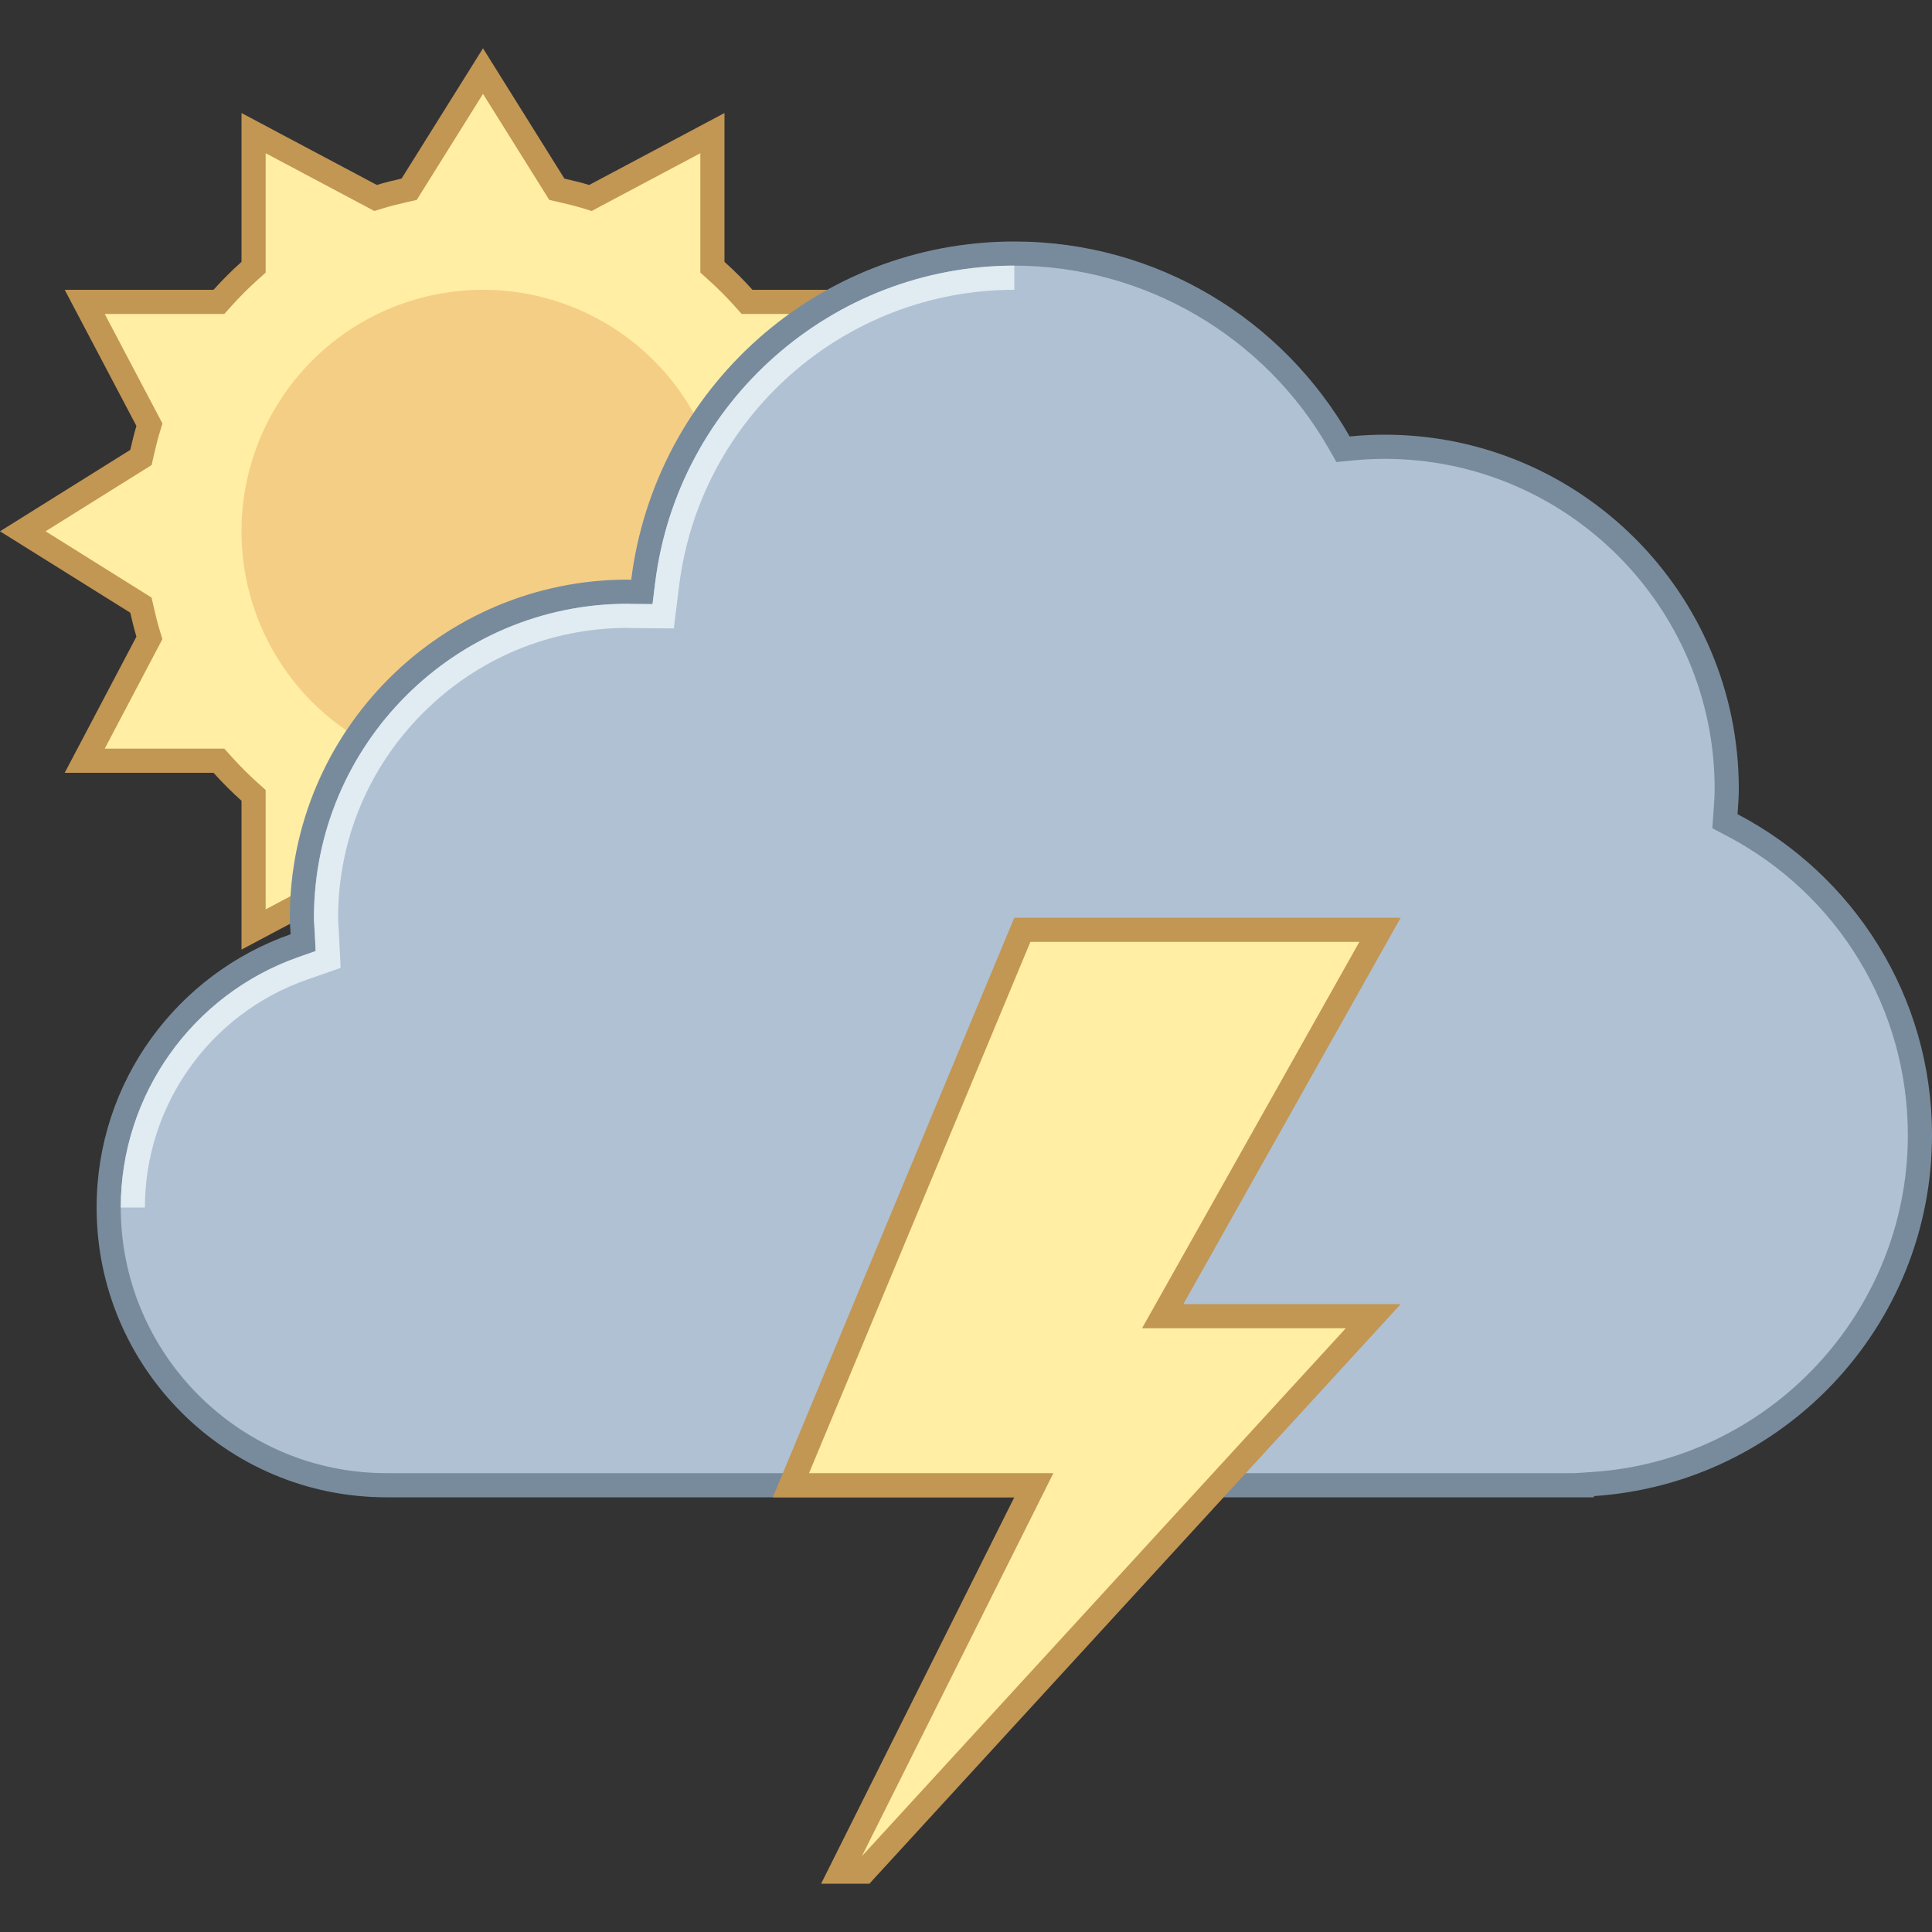 <svg xmlns="http://www.w3.org/2000/svg" viewBox="0 0 80 80" width="50px" height="50px"><rect x="0" y="0" width="80" height="80" fill="#333333" stroke="none"/><path fill="#ffeea3" d="M16.942,36.165l-0.202-0.046c-0.333-0.077-0.667-0.155-0.99-0.254l-0.199-0.061L10.5,38.488v-5.554 l-0.167-0.149c-0.391-0.35-0.768-0.727-1.12-1.119L9.065,31.5H3.508l2.679-5.086l-0.06-0.197 c-0.095-0.313-0.171-0.635-0.246-0.957l-0.046-0.202L0.943,22l4.892-3.058l0.046-0.202c0.074-0.322,0.151-0.644,0.246-0.958 l0.06-0.196L3.508,12.5h5.557l0.149-0.166c0.352-0.392,0.728-0.769,1.12-1.12l0.166-0.149V5.512l5.051,2.685l0.198-0.061 c0.325-0.1,0.657-0.178,0.991-0.254l0.202-0.046L20,2.943l3.058,4.892l0.202,0.046c0.333,0.077,0.666,0.155,0.991,0.254 l0.198,0.061L29.5,5.512v5.553l0.166,0.149c0.392,0.352,0.769,0.728,1.12,1.12l0.149,0.166h5.553l-2.685,5.051l0.061,0.198 c0.1,0.325,0.178,0.657,0.254,0.991l0.046,0.202L39.057,22l-4.892,3.058l-0.046,0.202c-0.077,0.333-0.155,0.666-0.254,0.991 l-0.061,0.198l2.7,5.08l-5.772,0.202l-0.141,0.152c-0.228,0.244-0.464,0.479-0.708,0.708L29.73,32.73l-0.202,5.773l-5.08-2.701 l-0.199,0.061c-0.324,0.1-0.657,0.178-0.99,0.254l-0.202,0.046L20,41.057L16.942,36.165z"/><path fill="#c29653" d="M20,3.887l2.524,4.038l0.22,0.352l0.404,0.093c0.331,0.076,0.652,0.152,0.957,0.245L24.5,8.736 l0.366-0.195L29,6.344v4.498v0.446l0.332,0.298c0.378,0.339,0.742,0.703,1.081,1.081L30.712,13h0.446h4.498l-2.197,4.134 L33.264,17.5l0.121,0.396c0.094,0.306,0.169,0.627,0.245,0.957l0.093,0.404l0.352,0.22L38.113,22l-4.038,2.523l-0.352,0.22 l-0.093,0.404c-0.076,0.33-0.152,0.651-0.245,0.957L33.264,26.5l0.195,0.366l2.228,4.19l-4.766,0.167l-0.414,0.014l-0.282,0.303 c-0.219,0.235-0.449,0.465-0.684,0.684l-0.303,0.282l-0.014,0.414l-0.167,4.766l-4.19-2.227L24.5,35.264l-0.396,0.121 c-0.303,0.093-0.626,0.169-0.957,0.245l-0.404,0.093l-0.22,0.352L20,40.113l-2.523-4.038l-0.22-0.352l-0.404-0.093 c-0.331-0.076-0.654-0.152-0.957-0.245L15.5,35.264l-0.366,0.195L11,37.656v-4.498v-0.446l-0.332-0.298 c-0.378-0.339-0.742-0.703-1.081-1.081L9.288,31H8.842H4.336l2.197-4.172l0.191-0.363l-0.119-0.393 c-0.093-0.306-0.171-0.637-0.237-0.924l-0.093-0.404l-0.352-0.22L1.887,22l4.038-2.523l0.352-0.22l0.093-0.404 c0.066-0.286,0.144-0.618,0.237-0.924l0.119-0.393l-0.191-0.363L4.336,13h4.506h0.446l0.298-0.332 c0.339-0.378,0.703-0.742,1.081-1.081L11,11.288v-0.446V6.344l4.134,2.197L15.5,8.736l0.396-0.121 c0.304-0.093,0.626-0.169,0.957-0.245l0.404-0.093l0.22-0.352L20,3.887 M20,2l-3.372,5.394c-0.345,0.079-0.69,0.161-1.025,0.264 L10,4.68v6.163C9.593,11.207,9.207,11.593,8.842,12H2.679l2.97,5.638c-0.099,0.325-0.178,0.657-0.255,0.991L0,22l5.394,3.371 c0.077,0.333,0.156,0.666,0.255,0.991L2.679,32h6.163c0.365,0.407,0.751,0.793,1.158,1.158v6.163l5.603-2.979 c0.336,0.103,0.68,0.184,1.026,0.264L20,42l3.371-5.394c0.345-0.079,0.69-0.161,1.026-0.264L30,39.32l0.223-6.365 c0.253-0.236,0.497-0.48,0.732-0.732L37.32,32l-2.979-5.603c0.103-0.336,0.184-0.68,0.264-1.025L40,22l-5.394-3.371 c-0.079-0.345-0.161-0.69-0.264-1.025L37.32,12h-6.163c-0.365-0.407-0.751-0.793-1.158-1.158V4.68l-5.603,2.979 c-0.336-0.103-0.68-0.184-1.025-0.264L20,2L20,2z"/><path fill="#f5ce85" d="M20 12A10 10 0 1 0 20 32A10 10 0 1 0 20 12Z"/><path fill="#b0c1d4" d="M16,61.5C9.659,61.5,4.5,56.341,4.5,50c0-4.871,3.094-9.229,7.7-10.844l0.352-0.124l-0.033-0.615 C12.51,38.279,12.5,38.141,12.5,38c0-7.444,6.056-13.5,13.5-13.5l0.446,0.005l0.187-0.436C27.597,16.333,34.203,10.5,42,10.5 c5.538,0,10.692,2.997,13.452,7.822l0.161,0.281l0.322-0.032c0.478-0.047,0.948-0.071,1.398-0.071 c7.812,0,14.167,6.355,14.167,14.167c0,0.298-0.021,0.591-0.042,0.884l-0.032,0.453l0.29,0.152C76.517,36.671,79.5,41.593,79.5,47 c0,7.601-5.944,13.949-13.533,14.451L65.5,61.482V61.5H16z"/><path fill="#788b9c" d="M42,11c5.359,0,10.347,2.901,13.018,7.57l0.321,0.562l0.644-0.063 C56.447,19.023,56.901,19,57.333,19C64.869,19,71,25.131,71,32.667c0,0.287-0.021,0.57-0.042,0.852l-0.009,0.124l-0.046,0.653 l0.58,0.304C76.12,37.028,79,41.78,79,47c0,7.339-5.739,13.467-13.066,13.952L65.204,61H16C9.935,61,5,56.065,5,50 c0-4.659,2.96-8.827,7.365-10.372l0.704-0.247l-0.036-0.745l-0.016-0.254C13.009,38.255,13,38.129,13,38 c0-7.168,5.831-12.999,12.996-12.999c0,0,0.001,0,0.001,0c0.043,0.003,0.087,0.006,0.131,0.006l0.891,0.008l0.11-0.885 C28.062,16.645,34.455,11,42,11 M42,10c-8.16,0-14.88,6.113-15.863,14.007C26.091,24.006,26.046,24,26,24c-7.732,0-14,6.268-14,14 c0,0.231,0.023,0.456,0.035,0.685C7.359,40.324,4,44.764,4,50c0,6.627,5.373,12,12,12h50v-0.05c7.816-0.517,14-7.003,14-14.95 c0-5.776-3.269-10.781-8.053-13.287C71.972,33.366,72,33.02,72,32.667C72,24.566,65.434,18,57.333,18 c-0.488,0-0.971,0.026-1.447,0.073C53.129,13.254,47.949,10,42,10L42,10z"/><g><path fill="#ffeea3" d="M34.809 77.5L42.809 61.5 32.75 61.5 42.333 38.5 57.145 38.5 48.145 54.5 56.863 54.5 35.78 77.5z"/><path fill="#c29653" d="M56.29,39l-8.162,14.51L47.29,55H49h6.727L35.688,76.861l7.207-14.414L43.618,61H42h-8.5l9.167-22 H56.29 M58,38H42L32,62h10l-8,16h2l22-24h-9L58,38L58,38z"/></g><g><path fill="#e1ebf2" d="M12.696,40.572l0.704-0.247l0.704-0.247l-0.036-0.745l-0.037-0.758l-0.018-0.289 C14.007,38.191,14,38.096,14,38c0-3.2,1.25-6.211,3.518-8.481c2.261-2.261,5.258-3.51,8.446-3.519 c0.051,0.003,0.102,0.006,0.155,0.006l0.891,0.008l0.891,0.008l0.11-0.885l0.11-0.884C28.992,17.268,34.958,12,42,12v-1 c-7.545,0-13.938,5.645-14.871,13.13l-0.11,0.885l-0.891-0.008c-0.044,0-0.087-0.003-0.13-0.006c0,0-0.001,0-0.001,0 C18.831,25.001,13,30.832,13,38c0,0.129,0.009,0.255,0.018,0.382l0.016,0.254l0.036,0.745l-0.704,0.247C7.96,41.173,5,45.341,5,50 h1C6,45.765,8.691,41.976,12.696,40.572z"/></g></svg>